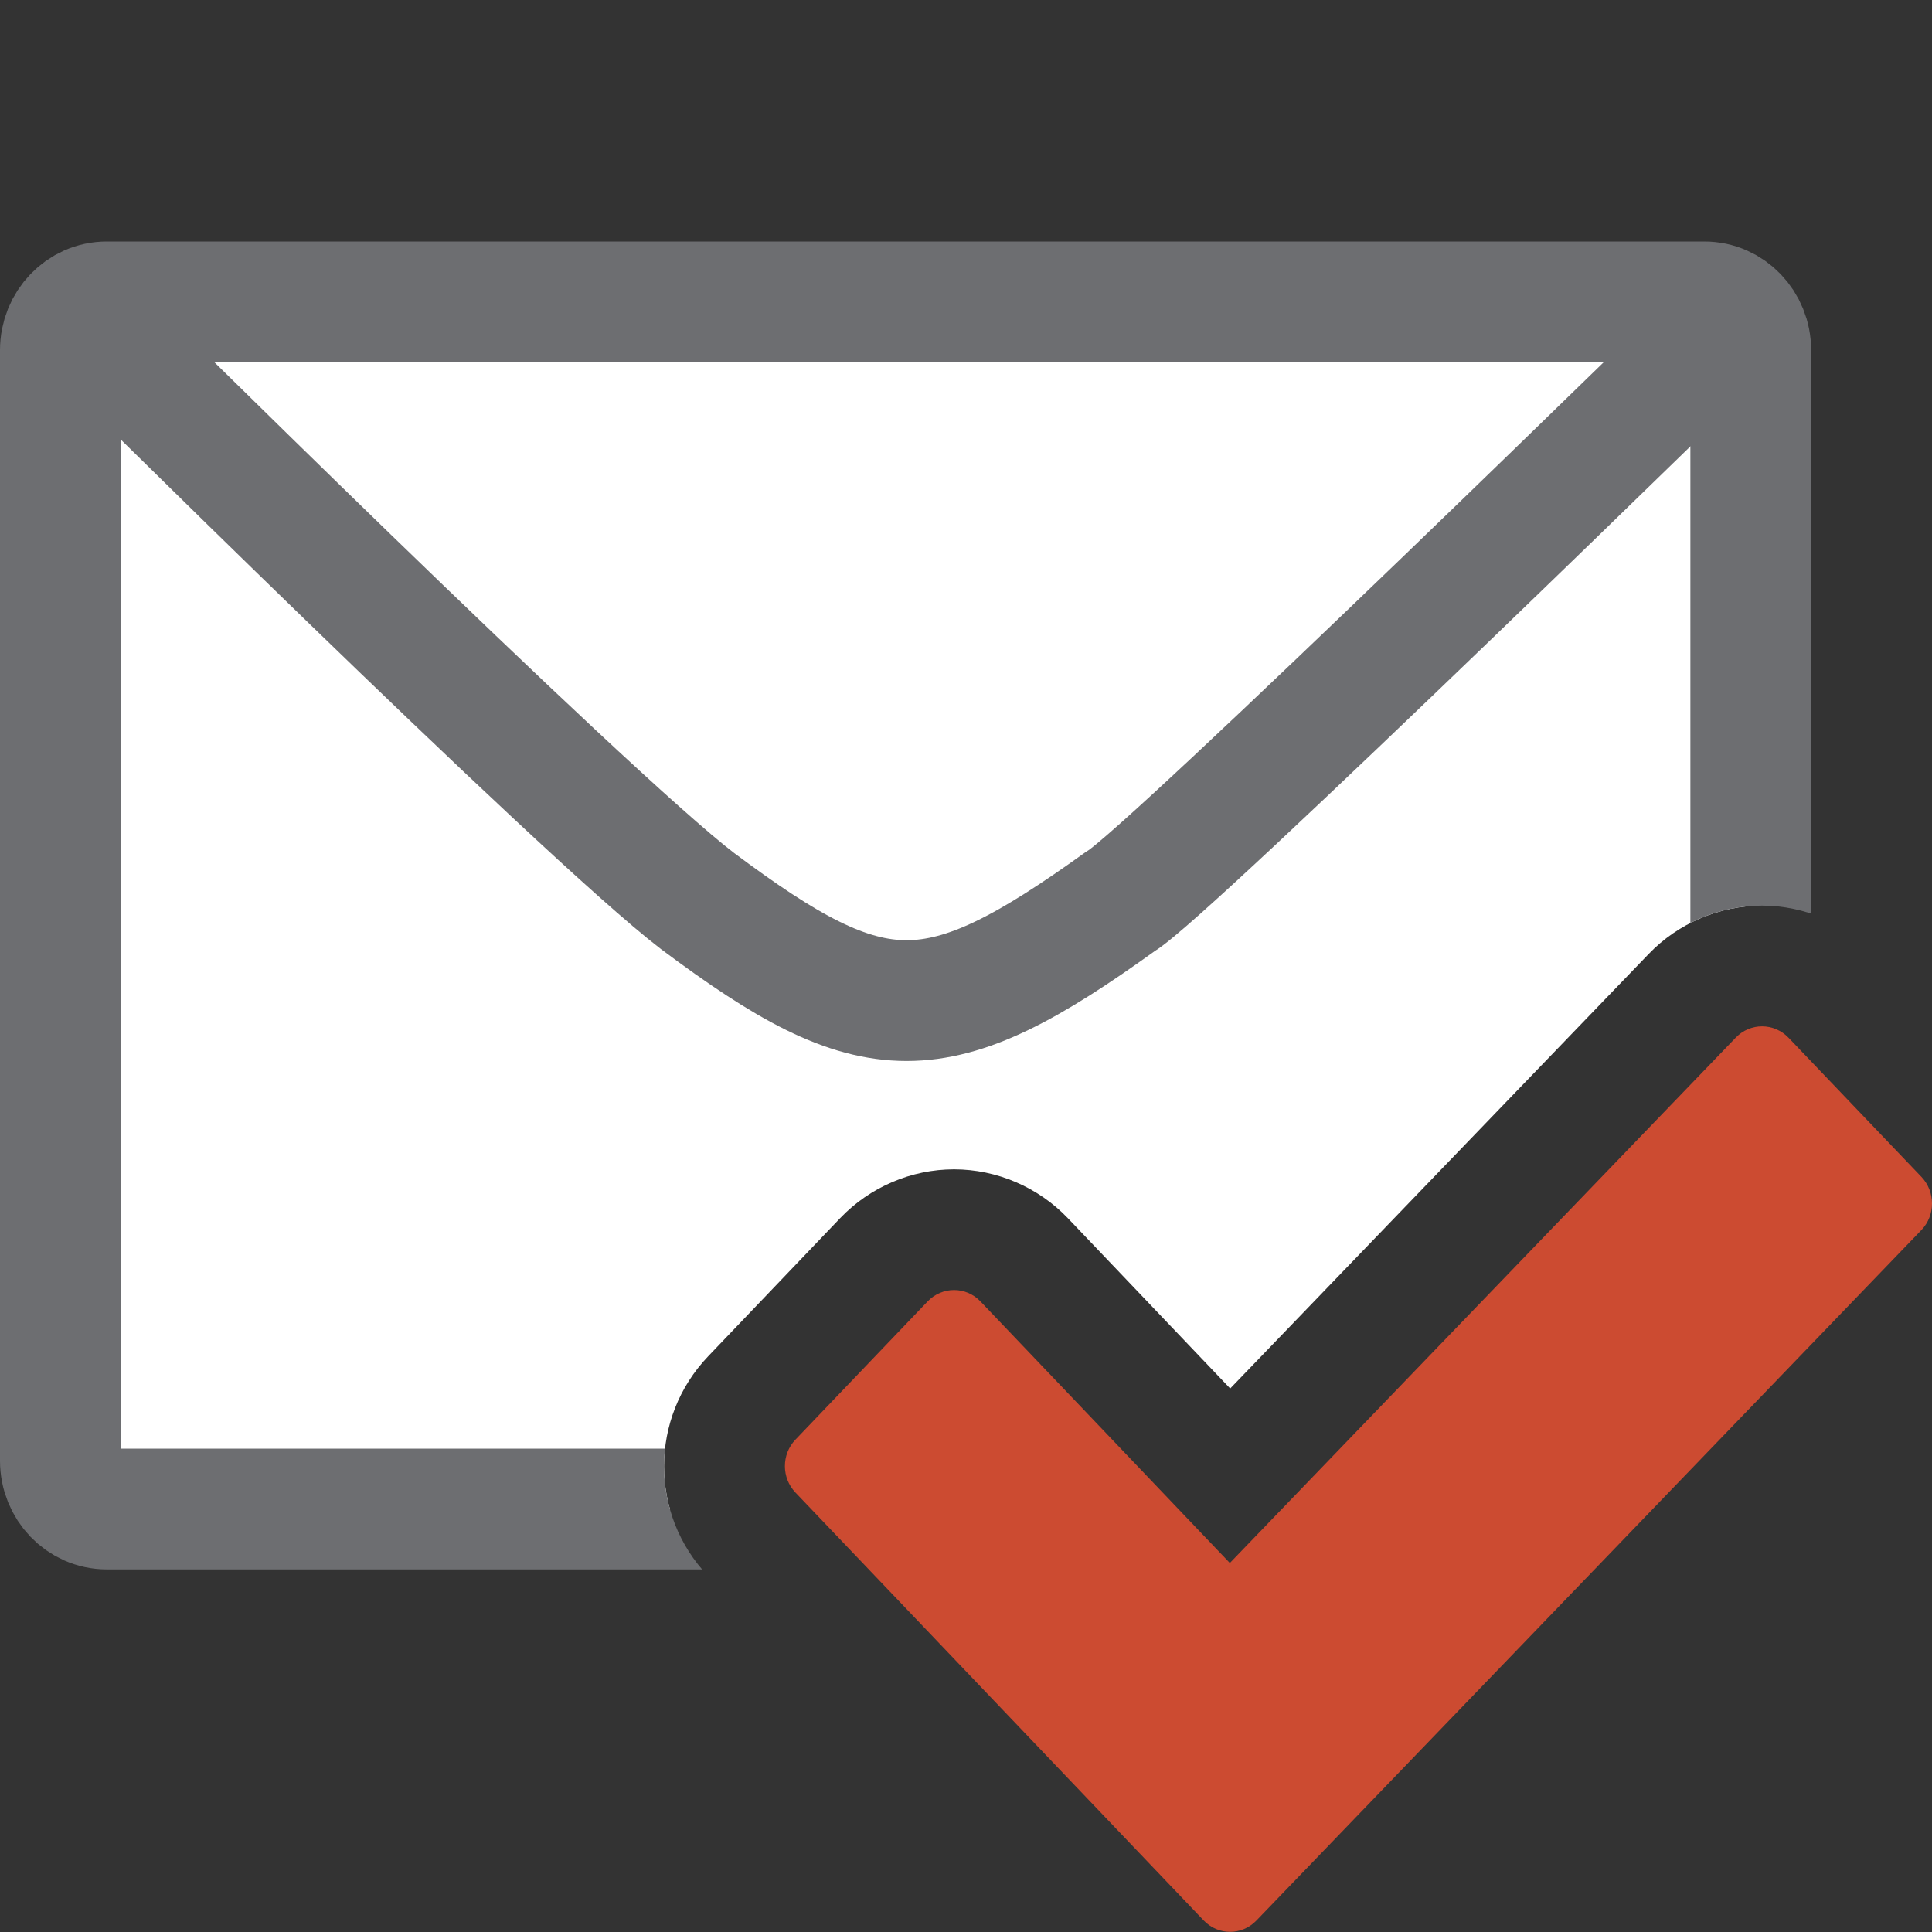 <?xml version="1.0" encoding="UTF-8"?>
<!DOCTYPE svg PUBLIC "-//W3C//DTD SVG 1.1//EN" "http://www.w3.org/Graphics/SVG/1.1/DTD/svg11.dtd">
<svg version="1.1" id="Layer_1" xmlns="http://www.w3.org/2000/svg" xmlns:xlink="http://www.w3.org/1999/xlink" x="0px" y="0px" width="16px" height="16px" viewBox="0 0 16 16" enable-background="new 0 0 16 16" xml:space="preserve">
  <rect x="0" y="0" width="16" height="16" fill="#333333" stroke="none"/>
  <g id="main">
    <clipPath id="clip_mask">
      <path d="M8.675,16H0V0h16v8.391l-0.466,-0.487c-0.245,-0.256,-0.588,-0.404,-0.942,-0.404c-0.352,0,-0.694,0.146,-0.938,0.4l-3.466,3.599l-1.344,-1.41c-0.245,-0.257,-0.589,-0.405,-0.943,-0.405c-0.354,0,-0.697,0.147,-0.942,0.403l-1.094,1.145c-0.487,0.51,-0.488,1.31,-0.001,1.82L8.675,16zM11.702,16H16v-4.463L11.702,16z" fill-rule="evenodd"/>
    </clipPath>
    <g id="icon" clip-path="url(#clip_mask)">
      <path d="M0.884,2.5h13.231c0.212,0,0.384,0.179,0.384,0.4v9.197c0,0.221,-0.172,0.4,-0.384,0.4H0.884c-0.212,0,-0.384,-0.179,-0.384,-0.4V2.9C0.5,2.679,0.672,2.5,0.884,2.5z" fill-rule="evenodd" fill="#FFFFFF" stroke="#6D6E71" stroke-width="1" stroke-miterlimit="1"/>
      <path d="M14.356,2.65c0,0,-4.691,4.591,-5.074,4.813c-1.527,1.098,-2.036,1.098,-3.504,0C4.831,6.741,0.709,2.65,0.709,2.65" fill-rule="evenodd" fill="none" stroke="#6D6E71" stroke-width="1" stroke-miterlimit="1"/>
    </g>
    <g id="overlay">
      <path d="M15.913,9.747l-1.101,-1.153c-0.12,-0.125,-0.317,-0.126,-0.437,-0.001l-4.19,4.351l-2.065,-2.166c-0.12,-0.126,-0.318,-0.126,-0.438,0l-1.094,1.144c-0.117,0.122,-0.117,0.317,0,0.439l3.38,3.543c0.12,0.126,0.317,0.126,0.437,0.001l5.508,-5.719C16.029,10.065,16.029,9.869,15.913,9.747z" fill-rule="evenodd" fill="#CC4B31"/>
    </g>
  </g>
</svg>
